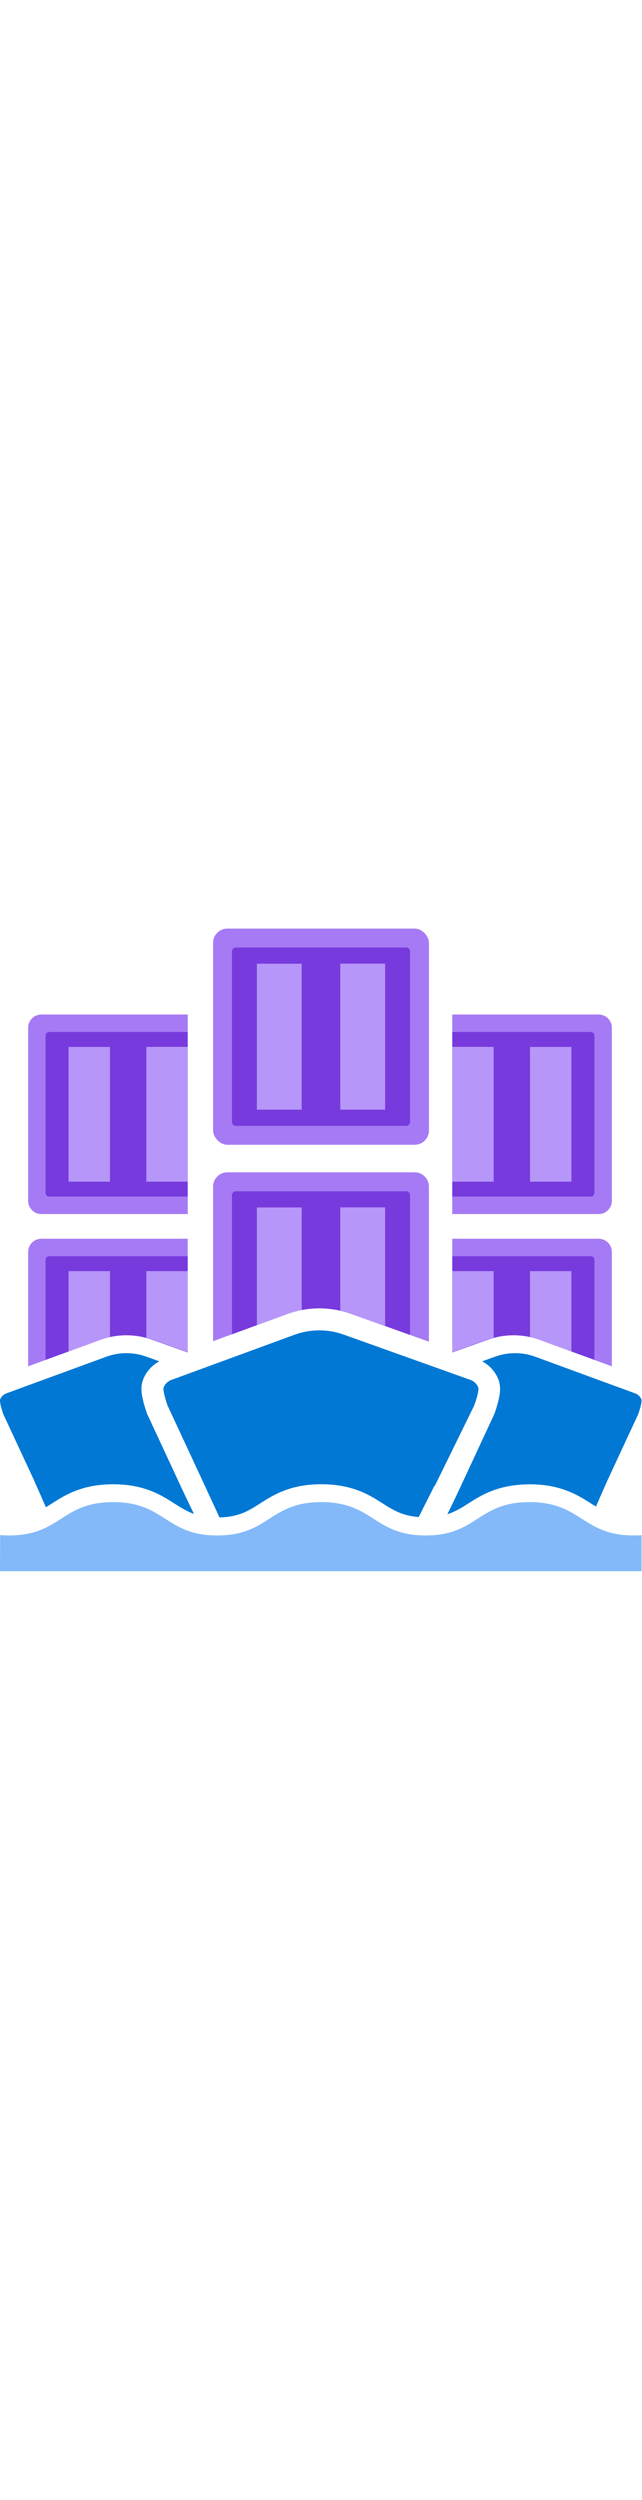 ﻿<?xml version="1.0" encoding="utf-8"?><svg id="uuid-54cc9e20-2e30-4e65-a9a4-8bc4f07d47c6" xmlns="http://www.w3.org/2000/svg" width="100%" height="70" viewBox="0 0 18 18" preserveAspectRatio="xMidYMid meet"><g><rect x="5.974" y="0" width="6.053" height="6.053" rx=".401" ry=".401" fill="#a67af4" /><path d="M11.392,5.523H6.611c-.059,0-.107-.048-.107-.108V.638c0-.059,.048-.107,.107-.108h4.778c.059,0,.108,.048,.108,.108V5.415c0,.058-.046,.106-.105,.108Z" fill="#773adc" /><g><rect x="7.202" y=".983" width="1.257" height="4.087" fill="#b796f9" /><rect x="9.541" y=".982" width="1.257" height="4.088" fill="#b796f9" /></g></g><g><path d="M8.045,10.794c.292-.107,.598-.161,.909-.161,.303,0,.602,.052,.888,.154l2.184,.779V7.225c0-.221-.179-.401-.401-.401H6.375c-.221,0-.401,.179-.401,.401v4.327l2.071-.758Z" fill="#a67af4" /><path d="M8.045,10.794c.292-.107,.598-.161,.909-.161,.303,0,.602,.052,.888,.154l1.654,.59v-3.914c0-.059-.048-.108-.108-.108H6.611c-.059,0-.107,.048-.107,.108v3.896l1.541-.564Z" fill="#773adc" /><g><path d="M9.842,10.786l.956,.341v-3.321h-1.257v2.894c.102,.023,.202,.05,.301,.085Z" fill="#b796f9" /><path d="M8.045,10.794c.135-.05,.274-.087,.414-.113v-2.873h-1.257v3.295l.843-.309Z" fill="#b796f9" /></g></g><g><path d="M5.264,2.406H1.159c-.204,0-.37,.166-.37,.37V7.623c0,.204,.166,.37,.37,.37H5.264V2.406Z" fill="#a67af4" /><path d="M5.264,2.895H1.376c-.055,0-.099,.045-.099,.099V7.404c0,.055,.044,.099,.099,.099h3.887V2.895Z" fill="#773adc" /><g><rect x="1.922" y="3.313" width="1.161" height="3.773" fill="#b796f9" /><rect x="4.103" y="3.312" width="1.161" height="3.774" fill="#b796f9" /></g></g><g><path d="M2.807,11.517c.237-.087,.485-.131,.737-.131,.246,0,.489,.042,.72,.125l.999,.356v-3.183H1.159c-.204,0-.37,.166-.37,.37v3.202l2.019-.739Z" fill="#a67af4" /><path d="M2.807,11.517c.237-.087,.485-.131,.737-.131,.246,0,.489,.042,.72,.125l.999,.356v-2.694H1.376c-.055,0-.099,.045-.099,.099v2.804l1.53-.56Z" fill="#773adc" /><g><path d="M4.287,11.511l.977,.349v-2.269h-1.161v1.864c.062,.016,.123,.035,.184,.056Z" fill="#b796f9" /><path d="M2.807,11.517c.09-.033,.182-.058,.276-.078v-1.847H1.922v2.25l.885-.324Z" fill="#b796f9" /></g></g><g><path d="M15.136,11.517c-.237-.087-.485-.131-.737-.131-.246,0-.489,.042-.72,.125l-.999,.356v-3.183h4.105c.204,0,.37,.166,.37,.37v3.202l-2.019-.739Z" fill="#a67af4" /><path d="M15.136,11.517c-.237-.087-.485-.131-.737-.131-.246,0-.489,.042-.72,.125l-.999,.356v-2.694h3.887c.055,0,.099,.045,.099,.099v2.804l-1.53-.56Z" fill="#773adc" /><g><path d="M13.656,11.511l-.977,.349v-2.269h1.161v1.864c-.062,.016-.123,.035-.184,.056Z" fill="#b796f9" /><path d="M15.136,11.517c-.09-.033-.182-.058-.276-.078v-1.847h1.161v2.25l-.885-.324Z" fill="#b796f9" /></g></g><g><path d="M12.68,2.406h4.105c.204,0,.37,.166,.37,.37V7.623c0,.204-.166,.37-.37,.37h-4.105V2.406Z" fill="#a67af4" /><path d="M12.68,2.895h3.887c.055,0,.099,.045,.099,.099V7.404c0,.055-.044,.099-.099,.099h-3.887V2.895Z" fill="#773adc" /><g><rect x="14.86" y="3.313" width="1.161" height="3.773" fill="#b796f9" /><rect x="12.68" y="3.312" width="1.161" height="3.774" fill="#b796f9" /></g></g><path d="M17.988,17.993H0l.004-1.012c.079,.007,.164,.011,.254,.011,.726-.001,1.09-.234,1.454-.467,.365-.233,.73-.467,1.459-.467h.003c.73,0,1.094,.233,1.459,.467,.365,.233,.729,.467,1.458,.467,.729,0,1.093-.234,1.458-.467,.365-.233,.73-.467,1.459-.467h.003c.182,0,.34,.015,.482,.04,.432,.077,.708,.252,.983,.428,.365,.233,.729,.465,1.456,.466,.728,0,1.092-.234,1.456-.467,.365-.233,.73-.467,1.459-.467h.014c.725,.004,1.09,.236,1.454,.468,.365,.233,.73,.466,1.459,.466,.075,0,.145-.002,.213-.007v1.008Z" fill="#83b9f9" /><g><path d="M.092,13.594l.82,1.762,.026,.056h0l.22,.496,.128,.293c.051-.031,.102-.062,.156-.096,.38-.243,.853-.546,1.731-.546s1.349,.303,1.729,.546c.179,.114,.34,.214,.536,.284l-.243-.504-.014-.029-.032-.068-1.011-2.172-.013-.027-.01-.029c-.007-.019-.068-.194-.108-.366-.041-.176-.072-.383,.013-.586,.088-.212,.247-.385,.448-.492l-.372-.133c-.361-.129-.757-.127-1.117,.005l-2.221,.813H.758l-.58,.213c-.078,.029-.141,.089-.173,.166-.012,.03-.002,.098,.015,.171,.027,.116,.072,.244,.072,.244Z" fill="#0078d4" /><path d="M4.698,13.354l1.011,2.172,.032,.068h0l.413,.893c.534-.014,.801-.175,1.125-.383,.38-.243,.853-.546,1.731-.546,.204,0,.391,.016,.57,.048,.531,.094,.868,.309,1.165,.499,.296,.189,.55,.336,.994,.372l.44-.873,.01,.003,.04-.081,.054-.109,.045-.091,.966-1.969s.154-.415,.114-.512c-.039-.097-.118-.172-.217-.208l-.818-.292h0l-2.74-.978c-.446-.159-.933-.157-1.377,.006l-2.738,1.003h0l-.715,.262c-.096,.035-.174,.109-.213,.204-.015,.036-.003,.121,.018,.21,.033,.143,.089,.301,.089,.301Z" fill="#0078d4" /><path d="M13.967,12.607c.084,.203,.054,.411,.013,.586-.04,.171-.101,.346-.108,.366l-.01,.029-.013,.027-1.011,2.172-.032,.068-.014,.029-.249,.515c.213-.071,.385-.174,.575-.295,.372-.238,.833-.533,1.708-.544h.037c.872,.003,1.342,.304,1.721,.545,.043,.027,.083,.051,.125,.077l.12-.274,.22-.496h0l.026-.055,.82-1.762s.045-.128,.072-.244c.017-.073,.027-.141,.015-.171-.032-.077-.095-.137-.173-.166l-.58-.212h0l-2.221-.814c-.36-.132-.756-.134-1.117-.005l-.372,.133c.2,.107,.36,.28,.448,.492Z" fill="#0078d4" /></g></svg>